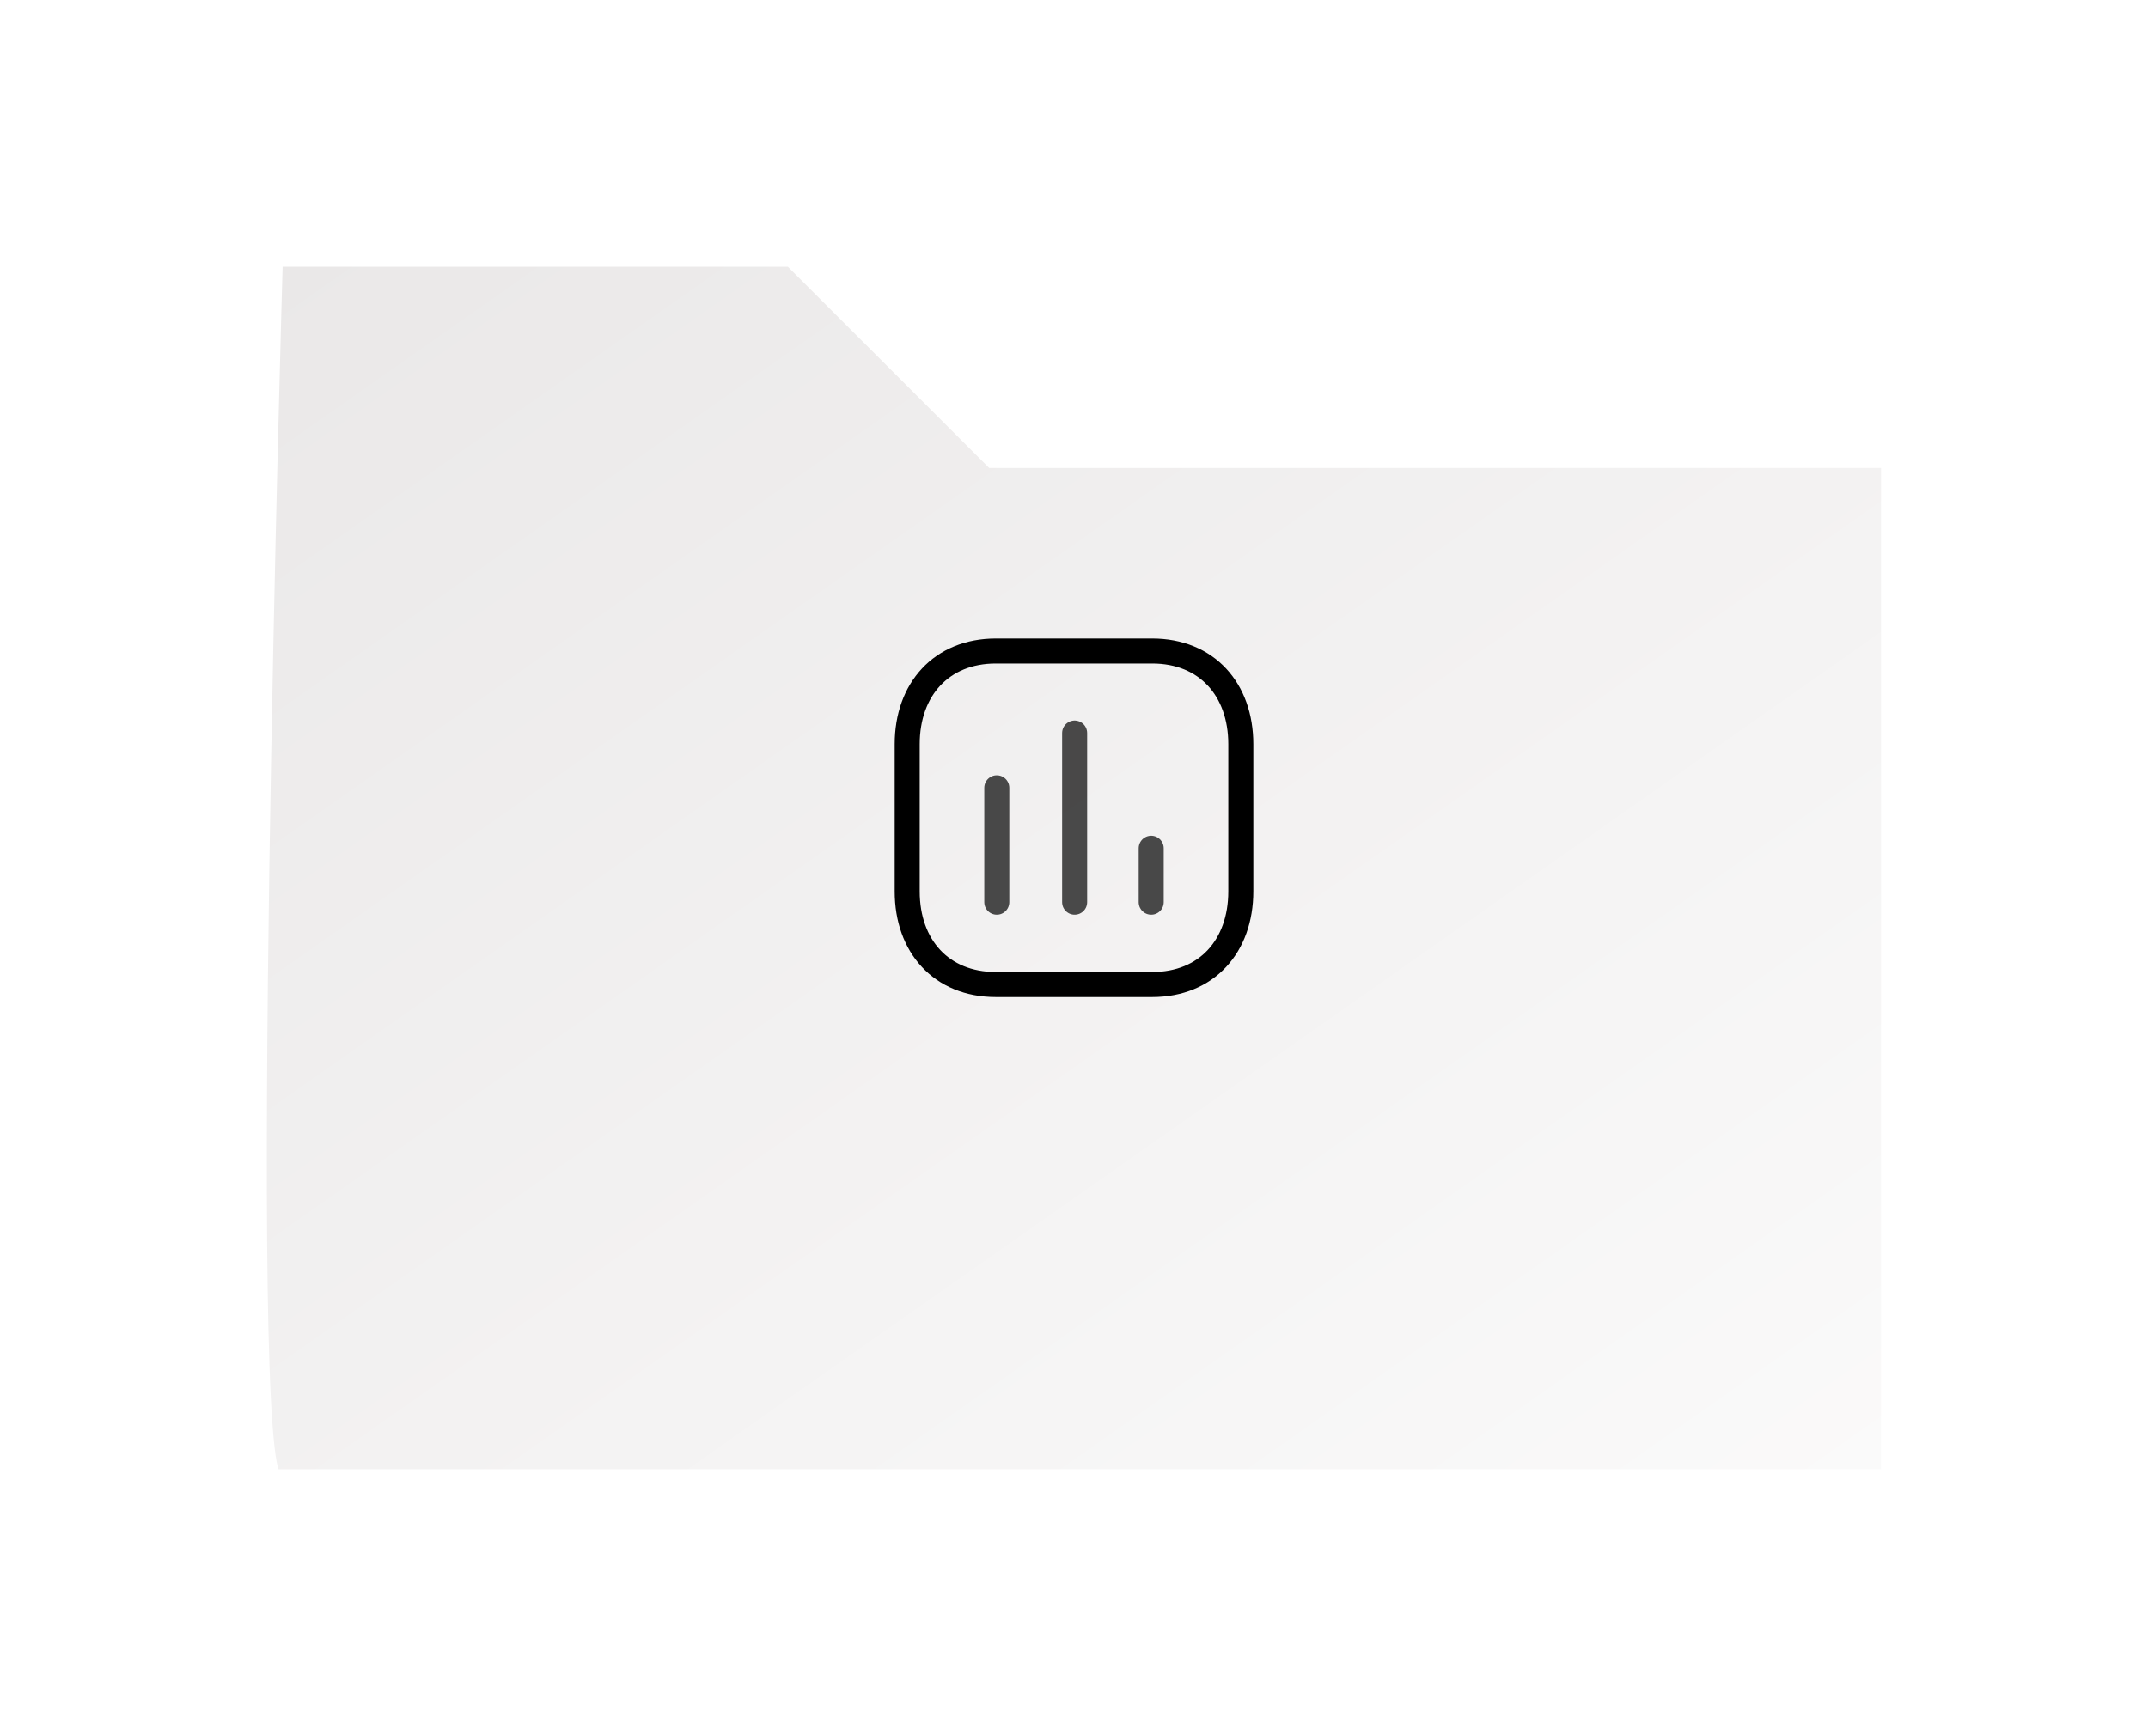 <svg xmlns="http://www.w3.org/2000/svg" xmlns:xlink="http://www.w3.org/1999/xlink" width="128.772" height="104.108" viewBox="0 0 128.772 104.108">
  <defs>
    <linearGradient id="linear-gradient" x1="1.25" y1="1.292" x2="0.023" gradientUnits="objectBoundingBox">
      <stop offset="0" stop-color="#fff"/>
      <stop offset="1" stop-color="#eae8e8"/>
    </linearGradient>
    <filter id="Path_3583" x="0" y="0" width="128.772" height="104.108" filterUnits="userSpaceOnUse">
      <feOffset dy="10" input="SourceAlpha"/>
      <feGaussianBlur stdDeviation="5" result="blur"/>
      <feFlood flood-opacity="0.059"/>
      <feComposite operator="in" in2="blur"/>
      <feComposite in="SourceGraphic"/>
    </filter>
  </defs>
  <g id="google_sheet" data-name="google sheet" transform="translate(-568 -2744.643)">
    <g transform="matrix(1, 0, 0, 1, 568, 2744.64)" filter="url(#Path_3583)">
      <path id="Path_3583-2" data-name="Path 3583" d="M66.617,3345.918s-2.163,73.108,0,73.108h96.81v-61.042H109.667L97.6,3345.918Z" transform="translate(-50.16 -3340.42)" stroke="#fff" stroke-width="1" fill="url(#linear-gradient)"/>
    </g>
    <g id="Iconly_Two-tone_Chart" data-name="Iconly/Two-tone/Chart" transform="translate(622.386 2783.68)">
      <g id="Chart">
        <path id="Line_182" d="M.476,0V6.86" transform="translate(4.895 8.202)" fill="none" stroke="#000" stroke-linecap="round" stroke-linejoin="round" stroke-width="1.5" opacity="0.7"/>
        <path id="Line_183" d="M.476,0V10.143" transform="translate(9.562 4.919)" fill="none" stroke="#000" stroke-linecap="round" stroke-linejoin="round" stroke-width="1.5" opacity="0.697"/>
        <path id="Line_184" d="M.476,0V3.235" transform="translate(14.152 11.827)" fill="none" stroke="#000" stroke-linecap="round" stroke-linejoin="round" stroke-width="1.5" opacity="0.7"/>
        <path id="Path" d="M14.686,0H5.314C2.048,0,0,2.312,0,5.585v8.83C0,17.688,2.038,20,5.314,20h9.371C17.962,20,20,17.688,20,14.415V5.585C20,2.312,17.962,0,14.686,0Z" fill="none" stroke="#000" stroke-linecap="round" stroke-linejoin="round" stroke-width="1.5"/>
      </g>
    </g>
  </g>
</svg>
